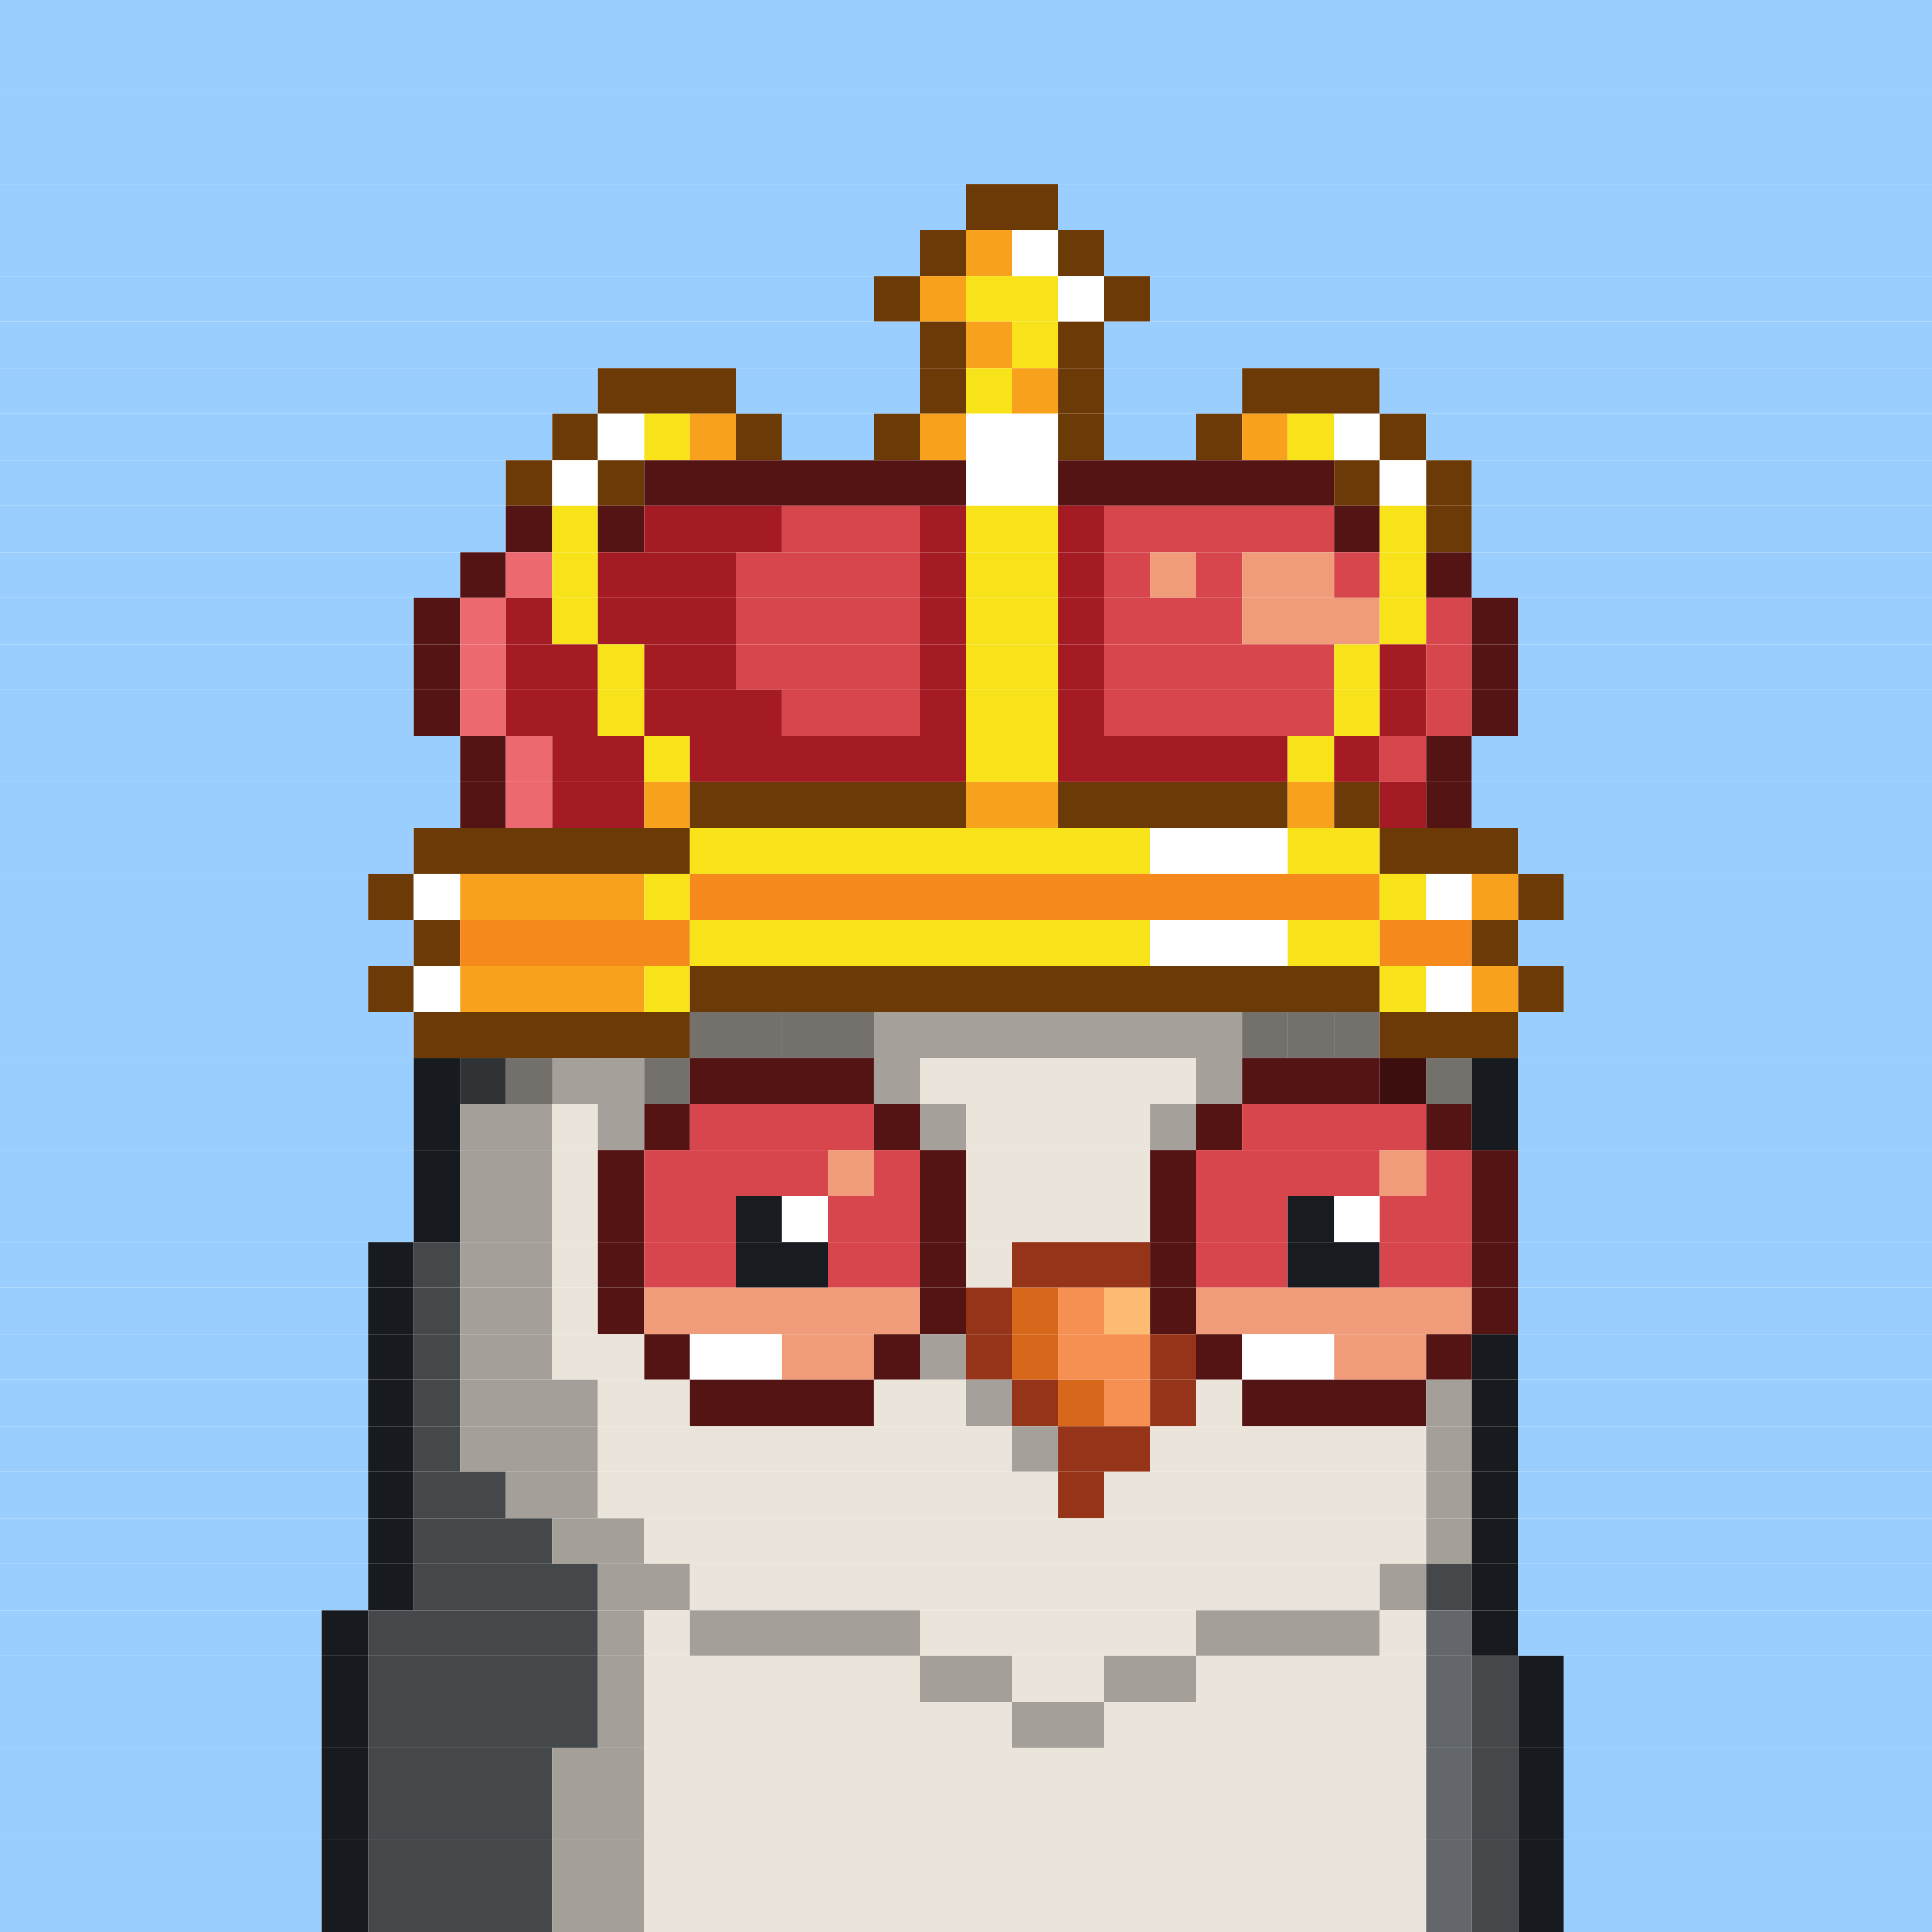 <svg id="bird-svg" xmlns="http://www.w3.org/2000/svg" preserveAspectRatio="xMinYMin meet" viewBox="0 0 42 42"><rect x="0" y="0" width="42" height="42" fill="#333333" stroke="none"/> <rect class='c1' x='0' y='0' width='42'/><rect class='c1' x='0' y='1' width='42'/><rect class='c1' x='0' y='2' width='42'/><rect class='c1' x='0' y='3' width='42'/><rect class='c1' x='0' y='4' width='21'/><rect class='c132' x='21' y='4' width='2'/><rect class='c1' x='23' y='4' width='19'/><rect class='c1' x='0' y='5' width='20'/><rect class='c132' x='20' y='5' width='1'/><rect class='c133' x='21' y='5' width='1'/><rect class='c138' x='22' y='5' width='1'/><rect class='c132' x='23' y='5' width='1'/><rect class='c1' x='24' y='5' width='18'/><rect class='c1' x='0' y='6' width='19'/><rect class='c132' x='19' y='6' width='1'/><rect class='c133' x='20' y='6' width='1'/><rect class='c134' x='21' y='6' width='2'/><rect class='c138' x='23' y='6' width='1'/><rect class='c132' x='24' y='6' width='1'/><rect class='c1' x='25' y='6' width='17'/><rect class='c1' x='0' y='7' width='20'/><rect class='c132' x='20' y='7' width='1'/><rect class='c133' x='21' y='7' width='1'/><rect class='c134' x='22' y='7' width='1'/><rect class='c132' x='23' y='7' width='1'/><rect class='c1' x='24' y='7' width='18'/><rect class='c1' x='0' y='8' width='13'/><rect class='c132' x='13' y='8' width='3'/><rect class='c1' x='16' y='8' width='4'/><rect class='c132' x='20' y='8' width='1'/><rect class='c134' x='21' y='8' width='1'/><rect class='c133' x='22' y='8' width='1'/><rect class='c132' x='23' y='8' width='1'/><rect class='c1' x='24' y='8' width='3'/><rect class='c132' x='27' y='8' width='3'/><rect class='c1' x='30' y='8' width='12'/><rect class='c1' x='0' y='9' width='12'/><rect class='c132' x='12' y='9' width='1'/><rect class='c138' x='13' y='9' width='1'/><rect class='c134' x='14' y='9' width='1'/><rect class='c133' x='15' y='9' width='1'/><rect class='c132' x='16' y='9' width='1'/><rect class='c1' x='17' y='9' width='2'/><rect class='c132' x='19' y='9' width='1'/><rect class='c133' x='20' y='9' width='1'/><rect class='c138' x='21' y='9' width='2'/><rect class='c132' x='23' y='9' width='1'/><rect class='c1' x='24' y='9' width='2'/><rect class='c132' x='26' y='9' width='1'/><rect class='c133' x='27' y='9' width='1'/><rect class='c134' x='28' y='9' width='1'/><rect class='c138' x='29' y='9' width='1'/><rect class='c132' x='30' y='9' width='1'/><rect class='c1' x='31' y='9' width='11'/><rect class='c1' x='0' y='10' width='11'/><rect class='c132' x='11' y='10' width='1'/><rect class='c138' x='12' y='10' width='1'/><rect class='c132' x='13' y='10' width='1'/><rect class='c200' x='14' y='10' width='7'/><rect class='c138' x='21' y='10' width='2'/><rect class='c200' x='23' y='10' width='6'/><rect class='c132' x='29' y='10' width='1'/><rect class='c138' x='30' y='10' width='1'/><rect class='c132' x='31' y='10' width='1'/><rect class='c1' x='32' y='10' width='10'/><rect class='c1' x='0' y='11' width='11'/><rect class='c200' x='11' y='11' width='1'/><rect class='c134' x='12' y='11' width='1'/><rect class='c200' x='13' y='11' width='1'/><rect class='c524' x='14' y='11' width='3'/><rect class='c202' x='17' y='11' width='3'/><rect class='c524' x='20' y='11' width='1'/><rect class='c134' x='21' y='11' width='2'/><rect class='c524' x='23' y='11' width='1'/><rect class='c202' x='24' y='11' width='5'/><rect class='c200' x='29' y='11' width='1'/><rect class='c134' x='30' y='11' width='1'/><rect class='c132' x='31' y='11' width='1'/><rect class='c1' x='32' y='11' width='10'/><rect class='c1' x='0' y='12' width='10'/><rect class='c200' x='10' y='12' width='1'/><rect class='c204' x='11' y='12' width='1'/><rect class='c134' x='12' y='12' width='1'/><rect class='c524' x='13' y='12' width='3'/><rect class='c202' x='16' y='12' width='4'/><rect class='c524' x='20' y='12' width='1'/><rect class='c134' x='21' y='12' width='2'/><rect class='c524' x='23' y='12' width='1'/><rect class='c202' x='24' y='12' width='1'/><rect class='c201' x='25' y='12' width='1'/><rect class='c202' x='26' y='12' width='1'/><rect class='c201' x='27' y='12' width='2'/><rect class='c202' x='29' y='12' width='1'/><rect class='c134' x='30' y='12' width='1'/><rect class='c200' x='31' y='12' width='1'/><rect class='c1' x='32' y='12' width='10'/><rect class='c1' x='0' y='13' width='9'/><rect class='c200' x='9' y='13' width='1'/><rect class='c204' x='10' y='13' width='1'/><rect class='c524' x='11' y='13' width='1'/><rect class='c134' x='12' y='13' width='1'/><rect class='c524' x='13' y='13' width='3'/><rect class='c202' x='16' y='13' width='4'/><rect class='c524' x='20' y='13' width='1'/><rect class='c134' x='21' y='13' width='2'/><rect class='c524' x='23' y='13' width='1'/><rect class='c202' x='24' y='13' width='3'/><rect class='c201' x='27' y='13' width='3'/><rect class='c134' x='30' y='13' width='1'/><rect class='c202' x='31' y='13' width='1'/><rect class='c200' x='32' y='13' width='1'/><rect class='c1' x='33' y='13' width='9'/><rect class='c1' x='0' y='14' width='9'/><rect class='c200' x='9' y='14' width='1'/><rect class='c204' x='10' y='14' width='1'/><rect class='c524' x='11' y='14' width='2'/><rect class='c134' x='13' y='14' width='1'/><rect class='c524' x='14' y='14' width='2'/><rect class='c202' x='16' y='14' width='4'/><rect class='c524' x='20' y='14' width='1'/><rect class='c134' x='21' y='14' width='2'/><rect class='c524' x='23' y='14' width='1'/><rect class='c202' x='24' y='14' width='5'/><rect class='c134' x='29' y='14' width='1'/><rect class='c524' x='30' y='14' width='1'/><rect class='c202' x='31' y='14' width='1'/><rect class='c200' x='32' y='14' width='1'/><rect class='c1' x='33' y='14' width='9'/><rect class='c1' x='0' y='15' width='9'/><rect class='c200' x='9' y='15' width='1'/><rect class='c204' x='10' y='15' width='1'/><rect class='c524' x='11' y='15' width='2'/><rect class='c134' x='13' y='15' width='1'/><rect class='c524' x='14' y='15' width='3'/><rect class='c202' x='17' y='15' width='3'/><rect class='c524' x='20' y='15' width='1'/><rect class='c134' x='21' y='15' width='2'/><rect class='c524' x='23' y='15' width='1'/><rect class='c202' x='24' y='15' width='5'/><rect class='c134' x='29' y='15' width='1'/><rect class='c524' x='30' y='15' width='1'/><rect class='c202' x='31' y='15' width='1'/><rect class='c200' x='32' y='15' width='1'/><rect class='c1' x='33' y='15' width='9'/><rect class='c1' x='0' y='16' width='10'/><rect class='c200' x='10' y='16' width='1'/><rect class='c204' x='11' y='16' width='1'/><rect class='c524' x='12' y='16' width='2'/><rect class='c134' x='14' y='16' width='1'/><rect class='c524' x='15' y='16' width='6'/><rect class='c134' x='21' y='16' width='2'/><rect class='c524' x='23' y='16' width='5'/><rect class='c134' x='28' y='16' width='1'/><rect class='c524' x='29' y='16' width='1'/><rect class='c202' x='30' y='16' width='1'/><rect class='c200' x='31' y='16' width='1'/><rect class='c1' x='32' y='16' width='10'/><rect class='c1' x='0' y='17' width='10'/><rect class='c200' x='10' y='17' width='1'/><rect class='c204' x='11' y='17' width='1'/><rect class='c524' x='12' y='17' width='2'/><rect class='c133' x='14' y='17' width='1'/><rect class='c132' x='15' y='17' width='6'/><rect class='c133' x='21' y='17' width='2'/><rect class='c132' x='23' y='17' width='5'/><rect class='c133' x='28' y='17' width='1'/><rect class='c132' x='29' y='17' width='1'/><rect class='c524' x='30' y='17' width='1'/><rect class='c200' x='31' y='17' width='1'/><rect class='c1' x='32' y='17' width='10'/><rect class='c1' x='0' y='18' width='9'/><rect class='c132' x='9' y='18' width='6'/><rect class='c134' x='15' y='18' width='10'/><rect class='c138' x='25' y='18' width='3'/><rect class='c134' x='28' y='18' width='2'/><rect class='c132' x='30' y='18' width='3'/><rect class='c1' x='33' y='18' width='9'/><rect class='c1' x='0' y='19' width='8'/><rect class='c132' x='8' y='19' width='1'/><rect class='c138' x='9' y='19' width='1'/><rect class='c133' x='10' y='19' width='4'/><rect class='c134' x='14' y='19' width='1'/><rect class='c243' x='15' y='19' width='15'/><rect class='c134' x='30' y='19' width='1'/><rect class='c138' x='31' y='19' width='1'/><rect class='c133' x='32' y='19' width='1'/><rect class='c132' x='33' y='19' width='1'/><rect class='c1' x='34' y='19' width='8'/><rect class='c1' x='0' y='20' width='9'/><rect class='c132' x='9' y='20' width='1'/><rect class='c243' x='10' y='20' width='5'/><rect class='c134' x='15' y='20' width='10'/><rect class='c138' x='25' y='20' width='3'/><rect class='c134' x='28' y='20' width='2'/><rect class='c243' x='30' y='20' width='2'/><rect class='c132' x='32' y='20' width='1'/><rect class='c1' x='33' y='20' width='9'/><rect class='c1' x='0' y='21' width='8'/><rect class='c132' x='8' y='21' width='1'/><rect class='c138' x='9' y='21' width='1'/><rect class='c133' x='10' y='21' width='4'/><rect class='c134' x='14' y='21' width='1'/><rect class='c132' x='15' y='21' width='15'/><rect class='c134' x='30' y='21' width='1'/><rect class='c138' x='31' y='21' width='1'/><rect class='c133' x='32' y='21' width='1'/><rect class='c132' x='33' y='21' width='1'/><rect class='c1' x='34' y='21' width='8'/><rect class='c1' x='0' y='22' width='9'/><rect class='c213' x='15' y='22' width='1'/><rect class='c865' x='15' y='22' width='1'/><rect class='c132' x='9' y='22' width='6'/><rect class='c213' x='29' y='22' width='1'/><rect class='c865' x='29' y='22' width='1'/><rect class='c213' x='28' y='22' width='1'/><rect class='c865' x='28' y='22' width='1'/><rect class='c213' x='27' y='22' width='1'/><rect class='c865' x='27' y='22' width='1'/><rect class='c213' x='26' y='22' width='1'/><rect class='c213' x='25' y='22' width='1'/><rect class='c213' x='24' y='22' width='1'/><rect class='c213' x='23' y='22' width='1'/><rect class='c213' x='22' y='22' width='1'/><rect class='c213' x='21' y='22' width='1'/><rect class='c213' x='20' y='22' width='1'/><rect class='c213' x='19' y='22' width='1'/><rect class='c213' x='18' y='22' width='1'/><rect class='c865' x='18' y='22' width='1'/><rect class='c213' x='17' y='22' width='1'/><rect class='c865' x='17' y='22' width='1'/><rect class='c213' x='16' y='22' width='1'/><rect class='c865' x='16' y='22' width='1'/><rect class='c865' x='15' y='22' width='15'/><rect class='c132' x='30' y='22' width='3'/><rect class='c1' x='33' y='22' width='9'/><rect class='c1' x='0' y='23' width='9'/><rect class='c183' x='10' y='23' width='1'/><rect class='c140' x='9' y='23' width='1'/><rect class='c213' x='14' y='23' width='1'/><rect class='c865' x='14' y='23' width='1'/><rect class='c213' x='13' y='23' width='1'/><rect class='c213' x='12' y='23' width='1'/><rect class='c212' x='11' y='23' width='1'/><rect class='c865' x='10' y='23' width='5'/><rect class='c213' x='19' y='23' width='1'/><rect class='c200' x='15' y='23' width='4'/><rect class='c865' x='19' y='23' width='1'/><rect class='c213' x='26' y='23' width='1'/><rect class='c213' x='20' y='23' width='6'/><rect class='c865' x='26' y='23' width='1'/><rect class='c200' x='30' y='23' width='1'/><rect class='c200' x='27' y='23' width='3'/><rect class='c213' x='31' y='23' width='1'/><rect class='c865' x='31' y='23' width='1'/><rect class='c865' x='30' y='23' width='2'/><rect class='c140' x='32' y='23' width='1'/><rect class='c1' x='33' y='23' width='9'/><rect class='c1' x='0' y='24' width='9'/><rect class='c140' x='9' y='24' width='1'/><rect class='c212' x='10' y='24' width='2'/><rect class='c213' x='13' y='24' width='1'/><rect class='c213' x='12' y='24' width='1'/><rect class='c865' x='13' y='24' width='1'/><rect class='c200' x='14' y='24' width='1'/><rect class='c202' x='15' y='24' width='4'/><rect class='c213' x='20' y='24' width='1'/><rect class='c200' x='19' y='24' width='1'/><rect class='c865' x='20' y='24' width='1'/><rect class='c213' x='25' y='24' width='1'/><rect class='c213' x='21' y='24' width='4'/><rect class='c865' x='25' y='24' width='1'/><rect class='c200' x='26' y='24' width='1'/><rect class='c202' x='27' y='24' width='4'/><rect class='c200' x='31' y='24' width='1'/><rect class='c140' x='32' y='24' width='1'/><rect class='c1' x='33' y='24' width='9'/><rect class='c1' x='0' y='25' width='9'/><rect class='c140' x='9' y='25' width='1'/><rect class='c212' x='10' y='25' width='2'/><rect class='c213' x='12' y='25' width='1'/><rect class='c200' x='13' y='25' width='1'/><rect class='c202' x='14' y='25' width='4'/><rect class='c201' x='18' y='25' width='1'/><rect class='c202' x='19' y='25' width='1'/><rect class='c200' x='20' y='25' width='1'/><rect class='c213' x='21' y='25' width='4'/><rect class='c200' x='25' y='25' width='1'/><rect class='c202' x='26' y='25' width='4'/><rect class='c201' x='30' y='25' width='1'/><rect class='c202' x='31' y='25' width='1'/><rect class='c200' x='32' y='25' width='1'/><rect class='c1' x='33' y='25' width='9'/><rect class='c1' x='0' y='26' width='9'/><rect class='c140' x='9' y='26' width='1'/><rect class='c212' x='10' y='26' width='2'/><rect class='c213' x='12' y='26' width='1'/><rect class='c200' x='13' y='26' width='1'/><rect class='c202' x='14' y='26' width='2'/><rect class='c181' x='16' y='26' width='1'/><rect class='c138' x='17' y='26' width='1'/><rect class='c202' x='18' y='26' width='2'/><rect class='c200' x='20' y='26' width='1'/><rect class='c213' x='21' y='26' width='4'/><rect class='c200' x='25' y='26' width='1'/><rect class='c202' x='26' y='26' width='2'/><rect class='c181' x='28' y='26' width='1'/><rect class='c138' x='29' y='26' width='1'/><rect class='c202' x='30' y='26' width='2'/><rect class='c200' x='32' y='26' width='1'/><rect class='c1' x='33' y='26' width='9'/><rect class='c1' x='0' y='27' width='8'/><rect class='c140' x='8' y='27' width='1'/><rect class='c183' x='9' y='27' width='1'/><rect class='c212' x='10' y='27' width='2'/><rect class='c213' x='12' y='27' width='1'/><rect class='c200' x='13' y='27' width='1'/><rect class='c202' x='14' y='27' width='2'/><rect class='c181' x='16' y='27' width='2'/><rect class='c202' x='18' y='27' width='2'/><rect class='c200' x='20' y='27' width='1'/><rect class='c213' x='21' y='27' width='1'/><rect class='c144' x='22' y='27' width='3'/><rect class='c200' x='25' y='27' width='1'/><rect class='c202' x='26' y='27' width='2'/><rect class='c181' x='28' y='27' width='2'/><rect class='c202' x='30' y='27' width='2'/><rect class='c200' x='32' y='27' width='1'/><rect class='c1' x='33' y='27' width='9'/><rect class='c1' x='0' y='28' width='8'/><rect class='c140' x='8' y='28' width='1'/><rect class='c183' x='9' y='28' width='1'/><rect class='c212' x='10' y='28' width='2'/><rect class='c213' x='12' y='28' width='1'/><rect class='c200' x='13' y='28' width='1'/><rect class='c201' x='14' y='28' width='6'/><rect class='c200' x='20' y='28' width='1'/><rect class='c144' x='21' y='28' width='1'/><rect class='c145' x='22' y='28' width='1'/><rect class='c146' x='23' y='28' width='1'/><rect class='c147' x='24' y='28' width='1'/><rect class='c200' x='25' y='28' width='1'/><rect class='c201' x='26' y='28' width='6'/><rect class='c200' x='32' y='28' width='1'/><rect class='c1' x='33' y='28' width='9'/><rect class='c1' x='0' y='29' width='8'/><rect class='c140' x='8' y='29' width='1'/><rect class='c183' x='9' y='29' width='1'/><rect class='c212' x='10' y='29' width='2'/><rect class='c213' x='12' y='29' width='2'/><rect class='c200' x='14' y='29' width='1'/><rect class='c138' x='15' y='29' width='2'/><rect class='c201' x='17' y='29' width='2'/><rect class='c213' x='20' y='29' width='1'/><rect class='c200' x='19' y='29' width='1'/><rect class='c865' x='20' y='29' width='1'/><rect class='c144' x='21' y='29' width='1'/><rect class='c145' x='22' y='29' width='1'/><rect class='c146' x='23' y='29' width='2'/><rect class='c144' x='25' y='29' width='1'/><rect class='c200' x='26' y='29' width='1'/><rect class='c138' x='27' y='29' width='2'/><rect class='c201' x='29' y='29' width='2'/><rect class='c200' x='31' y='29' width='1'/><rect class='c140' x='32' y='29' width='1'/><rect class='c1' x='33' y='29' width='9'/><rect class='c1' x='0' y='30' width='8'/><rect class='c140' x='8' y='30' width='1'/><rect class='c183' x='9' y='30' width='1'/><rect class='c212' x='10' y='30' width='3'/><rect class='c213' x='13' y='30' width='2'/><rect class='c200' x='15' y='30' width='4'/><rect class='c213' x='21' y='30' width='1'/><rect class='c213' x='19' y='30' width='2'/><rect class='c865' x='21' y='30' width='1'/><rect class='c144' x='22' y='30' width='1'/><rect class='c145' x='23' y='30' width='1'/><rect class='c146' x='24' y='30' width='1'/><rect class='c144' x='25' y='30' width='1'/><rect class='c213' x='26' y='30' width='1'/><rect class='c200' x='27' y='30' width='4'/><rect class='c212' x='31' y='30' width='1'/><rect class='c140' x='32' y='30' width='1'/><rect class='c1' x='33' y='30' width='9'/><rect class='c1' x='0' y='31' width='8'/><rect class='c140' x='8' y='31' width='1'/><rect class='c183' x='9' y='31' width='1'/><rect class='c212' x='10' y='31' width='3'/><rect class='c213' x='22' y='31' width='1'/><rect class='c213' x='13' y='31' width='9'/><rect class='c865' x='22' y='31' width='1'/><rect class='c144' x='23' y='31' width='2'/><rect class='c213' x='25' y='31' width='6'/><rect class='c212' x='31' y='31' width='1'/><rect class='c140' x='32' y='31' width='1'/><rect class='c1' x='33' y='31' width='9'/><rect class='c1' x='0' y='32' width='8'/><rect class='c140' x='8' y='32' width='1'/><rect class='c183' x='9' y='32' width='2'/><rect class='c212' x='11' y='32' width='2'/><rect class='c213' x='13' y='32' width='10'/><rect class='c144' x='23' y='32' width='1'/><rect class='c213' x='24' y='32' width='7'/><rect class='c212' x='31' y='32' width='1'/><rect class='c140' x='32' y='32' width='1'/><rect class='c1' x='33' y='32' width='9'/><rect class='c1' x='0' y='33' width='8'/><rect class='c140' x='8' y='33' width='1'/><rect class='c183' x='9' y='33' width='3'/><rect class='c212' x='12' y='33' width='2'/><rect class='c213' x='14' y='33' width='17'/><rect class='c212' x='31' y='33' width='1'/><rect class='c140' x='32' y='33' width='1'/><rect class='c1' x='33' y='33' width='9'/><rect class='c1' x='0' y='34' width='8'/><rect class='c140' x='8' y='34' width='1'/><rect class='c183' x='9' y='34' width='4'/><rect class='c212' x='13' y='34' width='2'/><rect class='c213' x='15' y='34' width='15'/><rect class='c212' x='30' y='34' width='1'/><rect class='c183' x='31' y='34' width='1'/><rect class='c140' x='32' y='34' width='1'/><rect class='c1' x='33' y='34' width='9'/><rect class='c1' x='0' y='35' width='7'/><rect class='c140' x='7' y='35' width='1'/><rect class='c183' x='8' y='35' width='5'/><rect class='c212' x='13' y='35' width='1'/><rect class='c213' x='14' y='35' width='1'/><rect class='c212' x='15' y='35' width='5'/><rect class='c213' x='20' y='35' width='6'/><rect class='c212' x='26' y='35' width='4'/><rect class='c213' x='30' y='35' width='1'/><rect class='c142' x='31' y='35' width='1'/><rect class='c140' x='32' y='35' width='1'/><rect class='c1' x='33' y='35' width='9'/><rect class='c1' x='0' y='36' width='7'/><rect class='c140' x='7' y='36' width='1'/><rect class='c183' x='8' y='36' width='5'/><rect class='c212' x='13' y='36' width='1'/><rect class='c213' x='14' y='36' width='6'/><rect class='c212' x='20' y='36' width='2'/><rect class='c213' x='22' y='36' width='2'/><rect class='c212' x='24' y='36' width='2'/><rect class='c213' x='26' y='36' width='5'/><rect class='c142' x='31' y='36' width='1'/><rect class='c183' x='32' y='36' width='1'/><rect class='c140' x='33' y='36' width='1'/><rect class='c1' x='34' y='36' width='8'/><rect class='c1' x='0' y='37' width='7'/><rect class='c140' x='7' y='37' width='1'/><rect class='c183' x='8' y='37' width='5'/><rect class='c212' x='13' y='37' width='1'/><rect class='c213' x='14' y='37' width='8'/><rect class='c212' x='22' y='37' width='2'/><rect class='c213' x='24' y='37' width='7'/><rect class='c142' x='31' y='37' width='1'/><rect class='c183' x='32' y='37' width='1'/><rect class='c140' x='33' y='37' width='1'/><rect class='c1' x='34' y='37' width='8'/><rect class='c1' x='0' y='38' width='7'/><rect class='c140' x='7' y='38' width='1'/><rect class='c183' x='8' y='38' width='4'/><rect class='c212' x='12' y='38' width='2'/><rect class='c213' x='14' y='38' width='17'/><rect class='c142' x='31' y='38' width='1'/><rect class='c183' x='32' y='38' width='1'/><rect class='c140' x='33' y='38' width='1'/><rect class='c1' x='34' y='38' width='8'/><rect class='c1' x='0' y='39' width='7'/><rect class='c140' x='7' y='39' width='1'/><rect class='c183' x='8' y='39' width='4'/><rect class='c212' x='12' y='39' width='2'/><rect class='c213' x='14' y='39' width='17'/><rect class='c142' x='31' y='39' width='1'/><rect class='c183' x='32' y='39' width='1'/><rect class='c140' x='33' y='39' width='1'/><rect class='c1' x='34' y='39' width='8'/><rect class='c1' x='0' y='40' width='7'/><rect class='c140' x='7' y='40' width='1'/><rect class='c183' x='8' y='40' width='4'/><rect class='c212' x='12' y='40' width='2'/><rect class='c213' x='14' y='40' width='17'/><rect class='c142' x='31' y='40' width='1'/><rect class='c183' x='32' y='40' width='1'/><rect class='c140' x='33' y='40' width='1'/><rect class='c1' x='34' y='40' width='8'/><rect class='c1' x='0' y='41' width='7'/><rect class='c140' x='7' y='41' width='1'/><rect class='c183' x='8' y='41' width='4'/><rect class='c212' x='12' y='41' width='2'/><rect class='c213' x='14' y='41' width='17'/><rect class='c142' x='31' y='41' width='1'/><rect class='c183' x='32' y='41' width='1'/><rect class='c140' x='33' y='41' width='1'/><rect class='c1' x='34' y='41' width='8'/><style>rect{height:1px;} #bird-svg{shape-rendering: crispedges;} .c1{fill:rgb(153,206,255)}.c132{fill:rgb(108,58,6)}.c133{fill:rgb(247,161,28)}.c134{fill:rgb(248,227,26)}.c138{fill:rgb(255,255,255)}.c140{fill:rgb(23,27,31)}.c142{fill:rgb(99,103,107)}.c144{fill:rgb(150,52,25)}.c145{fill:rgb(215,104,27)}.c146{fill:rgb(246,143,82)}.c147{fill:rgb(251,187,114)}.c181{fill:rgb(24,27,31)}.c183{fill:rgb(69,72,75)}.c200{fill:rgb(85,20,20)}.c201{fill:rgb(240,155,122)}.c202{fill:rgb(215,69,77)}.c204{fill:rgb(235,105,111)}.c212{fill:rgb(164,160,153)}.c213{fill:rgb(235,228,218)}.c243{fill:rgb(246,137,28)}.c524{fill:rgb(164,27,35)}.c865{fill:rgba(0,0,0,0.30)}</style></svg>